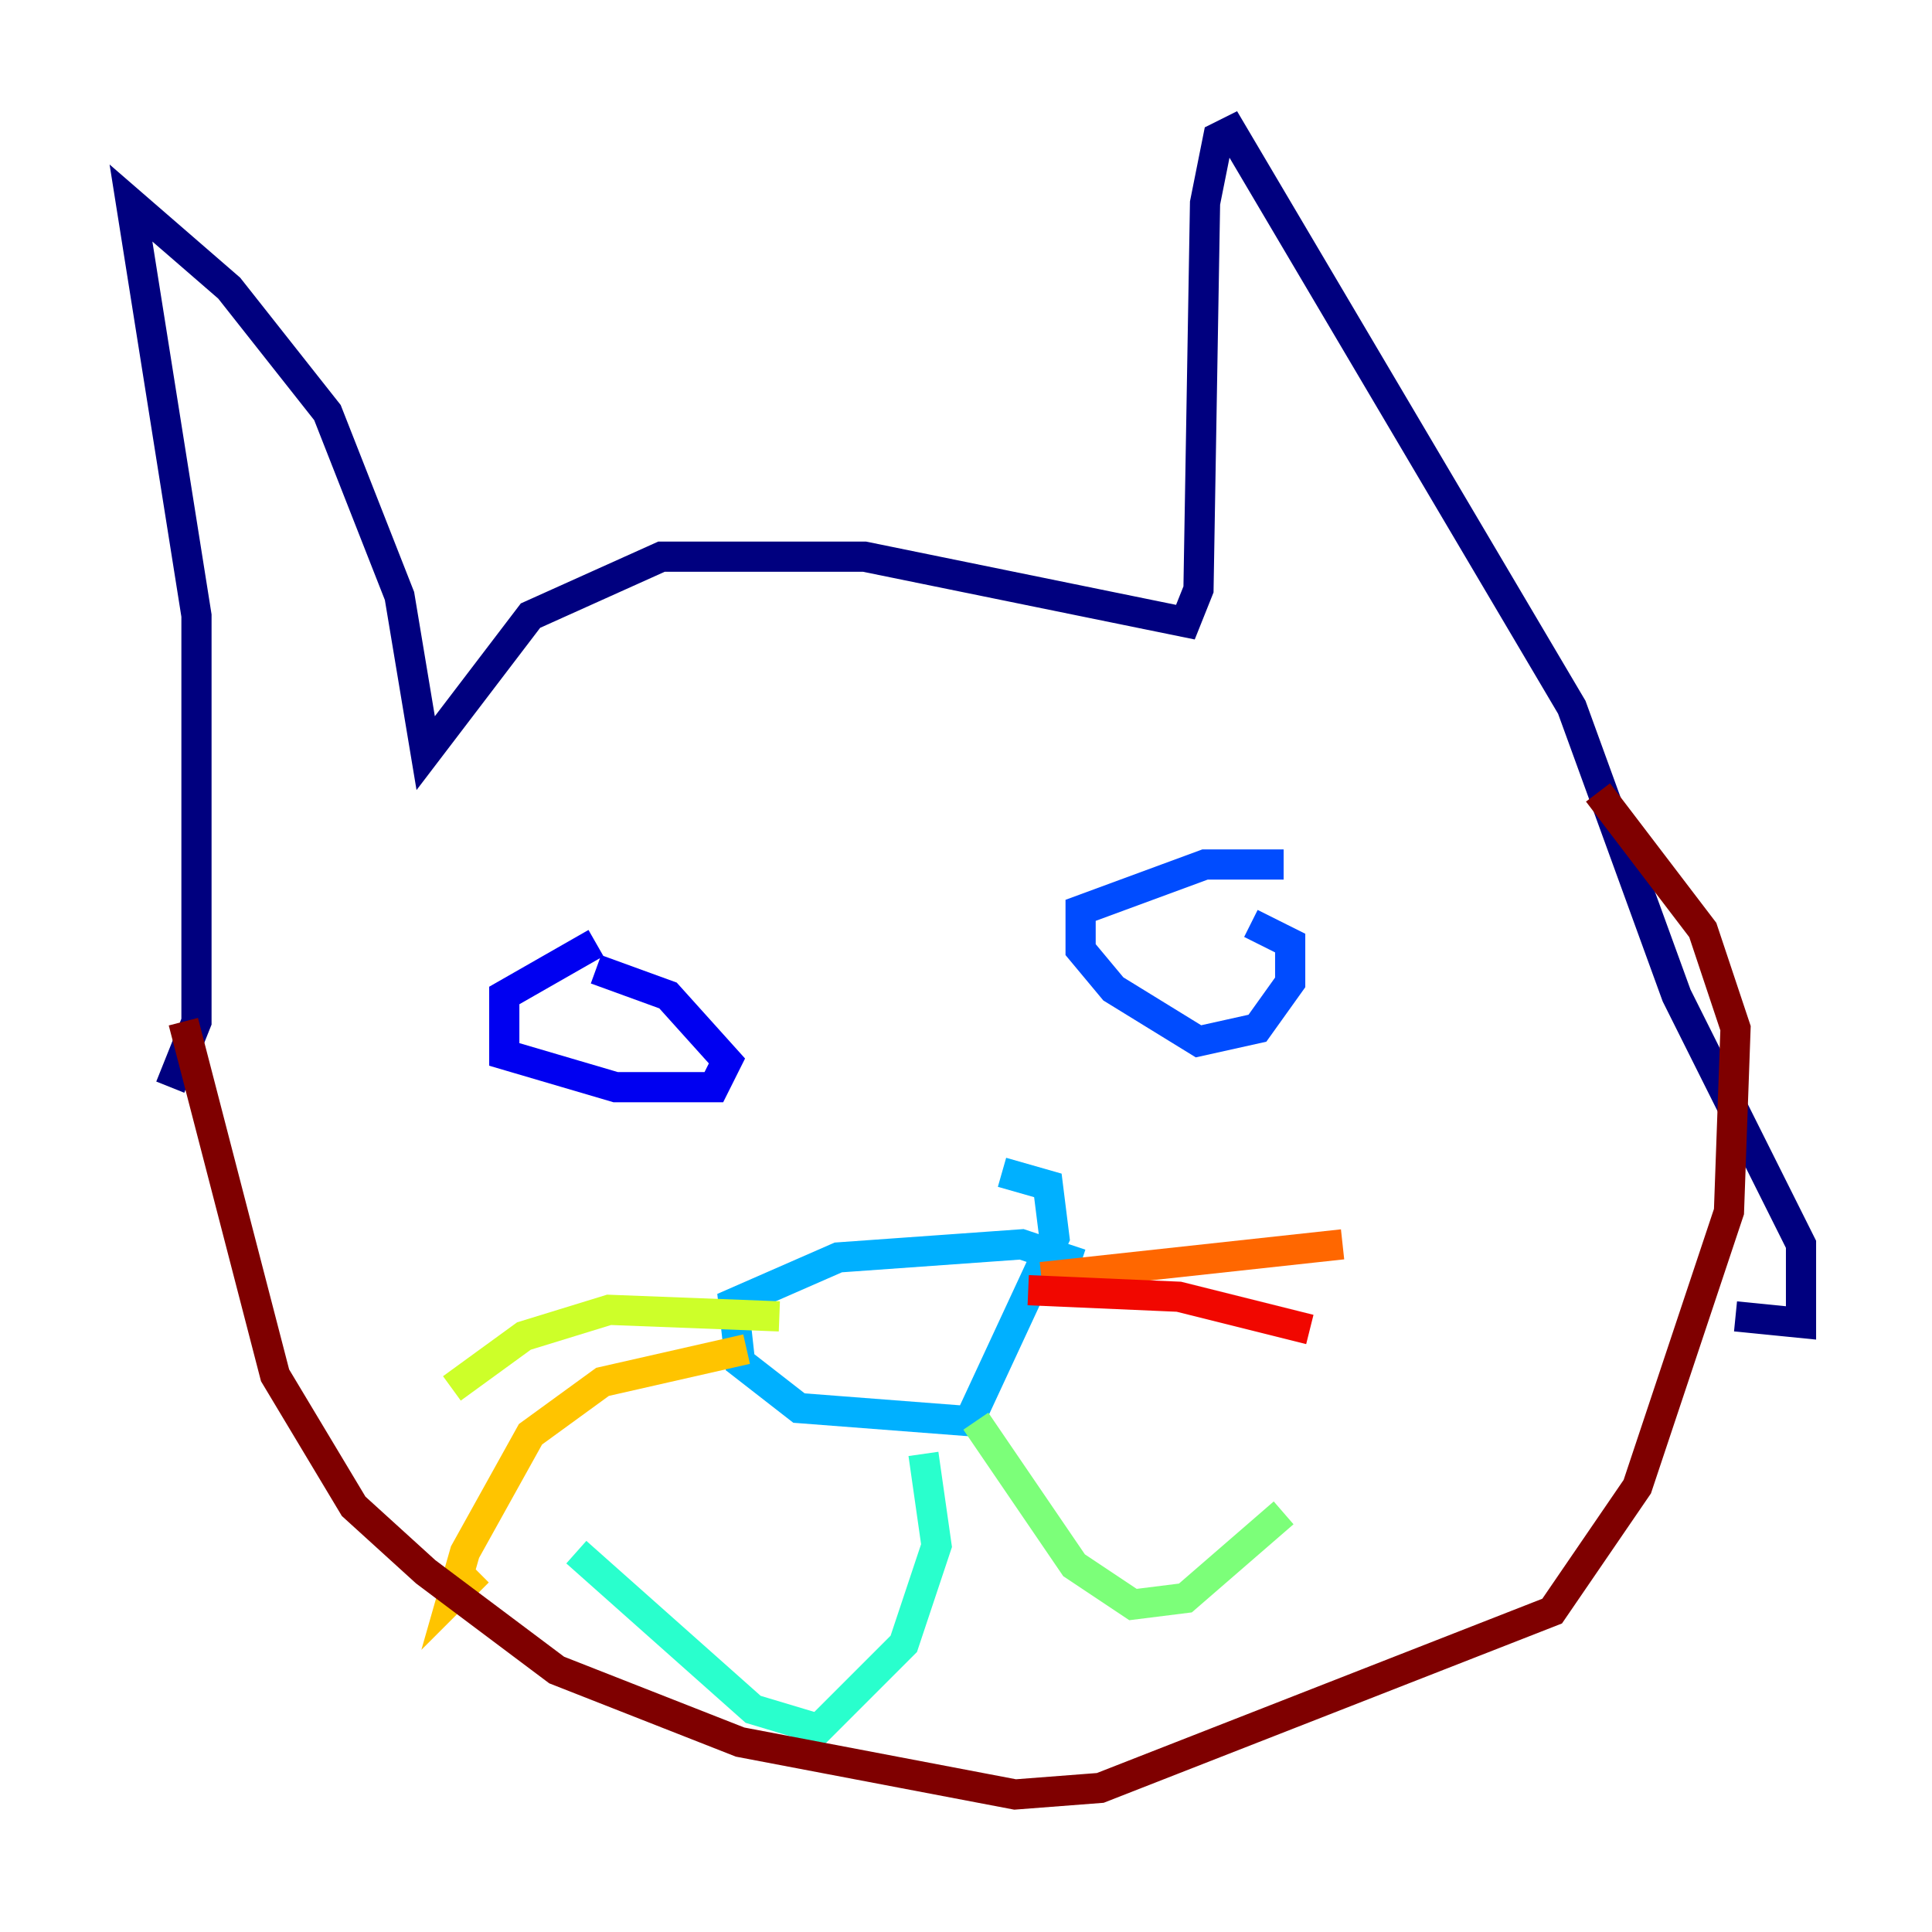 <?xml version="1.0" encoding="utf-8" ?>
<svg baseProfile="tiny" height="128" version="1.2" viewBox="0,0,128,128" width="128" xmlns="http://www.w3.org/2000/svg" xmlns:ev="http://www.w3.org/2001/xml-events" xmlns:xlink="http://www.w3.org/1999/xlink"><defs /><polyline fill="none" points="11.281,72.027 13.017,67.688 13.017,40.786 8.678,13.451 15.186,19.091 21.695,27.336 26.468,39.485 28.203,49.898 35.146,40.786 43.824,36.881 57.275,36.881 78.536,41.22 79.403,39.051 79.837,13.451 80.705,9.112 81.573,8.678 104.136,46.861 111.078,65.953 119.322,82.441 119.322,87.647 114.983,87.214" stroke="#00007f" stroke-width="2" /><polyline fill="none" points="39.485,62.481 33.41,65.953 33.41,69.858 40.786,72.027 47.295,72.027 48.163,70.291 44.258,65.953 39.485,64.217" stroke="#0000f1" stroke-width="2" /><polyline fill="none" points="85.044,57.275 79.837,57.275 71.593,60.312 71.593,62.915 73.763,65.519 79.403,68.99 83.308,68.122 85.478,65.085 85.478,62.481 82.875,61.18" stroke="#004cff" stroke-width="2" /><polyline fill="none" points="71.593,83.742 67.688,82.441 55.539,83.308 48.597,86.346 49.031,90.251 52.936,93.288 64.217,94.156 69.858,82.007 69.424,78.536 66.386,77.668" stroke="#00b0ff" stroke-width="2" /><polyline fill="none" points="61.18,96.325 62.047,102.4 59.878,108.909 54.237,114.549 49.898,113.248 38.183,102.834" stroke="#29ffcd" stroke-width="2" /><polyline fill="none" points="64.651,94.156 71.159,103.702 75.064,106.305 78.536,105.871 85.044,100.231" stroke="#7cff79" stroke-width="2" /><polyline fill="none" points="51.634,87.214 40.352,86.78 34.712,88.515 29.939,91.986" stroke="#cdff29" stroke-width="2" /><polyline fill="none" points="49.464,89.383 39.919,91.552 35.146,95.024 30.807,102.834 29.939,105.871 31.675,104.136" stroke="#ffc400" stroke-width="2" /><polyline fill="none" points="68.99,84.61 88.949,82.441" stroke="#ff6700" stroke-width="2" /><polyline fill="none" points="68.122,85.478 78.102,85.912 86.78,88.081" stroke="#f10700" stroke-width="2" /><polyline fill="none" points="12.149,67.688 18.224,91.119 23.43,99.797 28.203,104.136 36.881,110.644 49.031,115.417 67.254,118.888 72.895,118.454 102.834,106.739 108.475,98.495 114.549,80.271 114.983,68.122 112.814,61.614 105.871,52.502" stroke="#7f0000" stroke-width="2" /></svg>